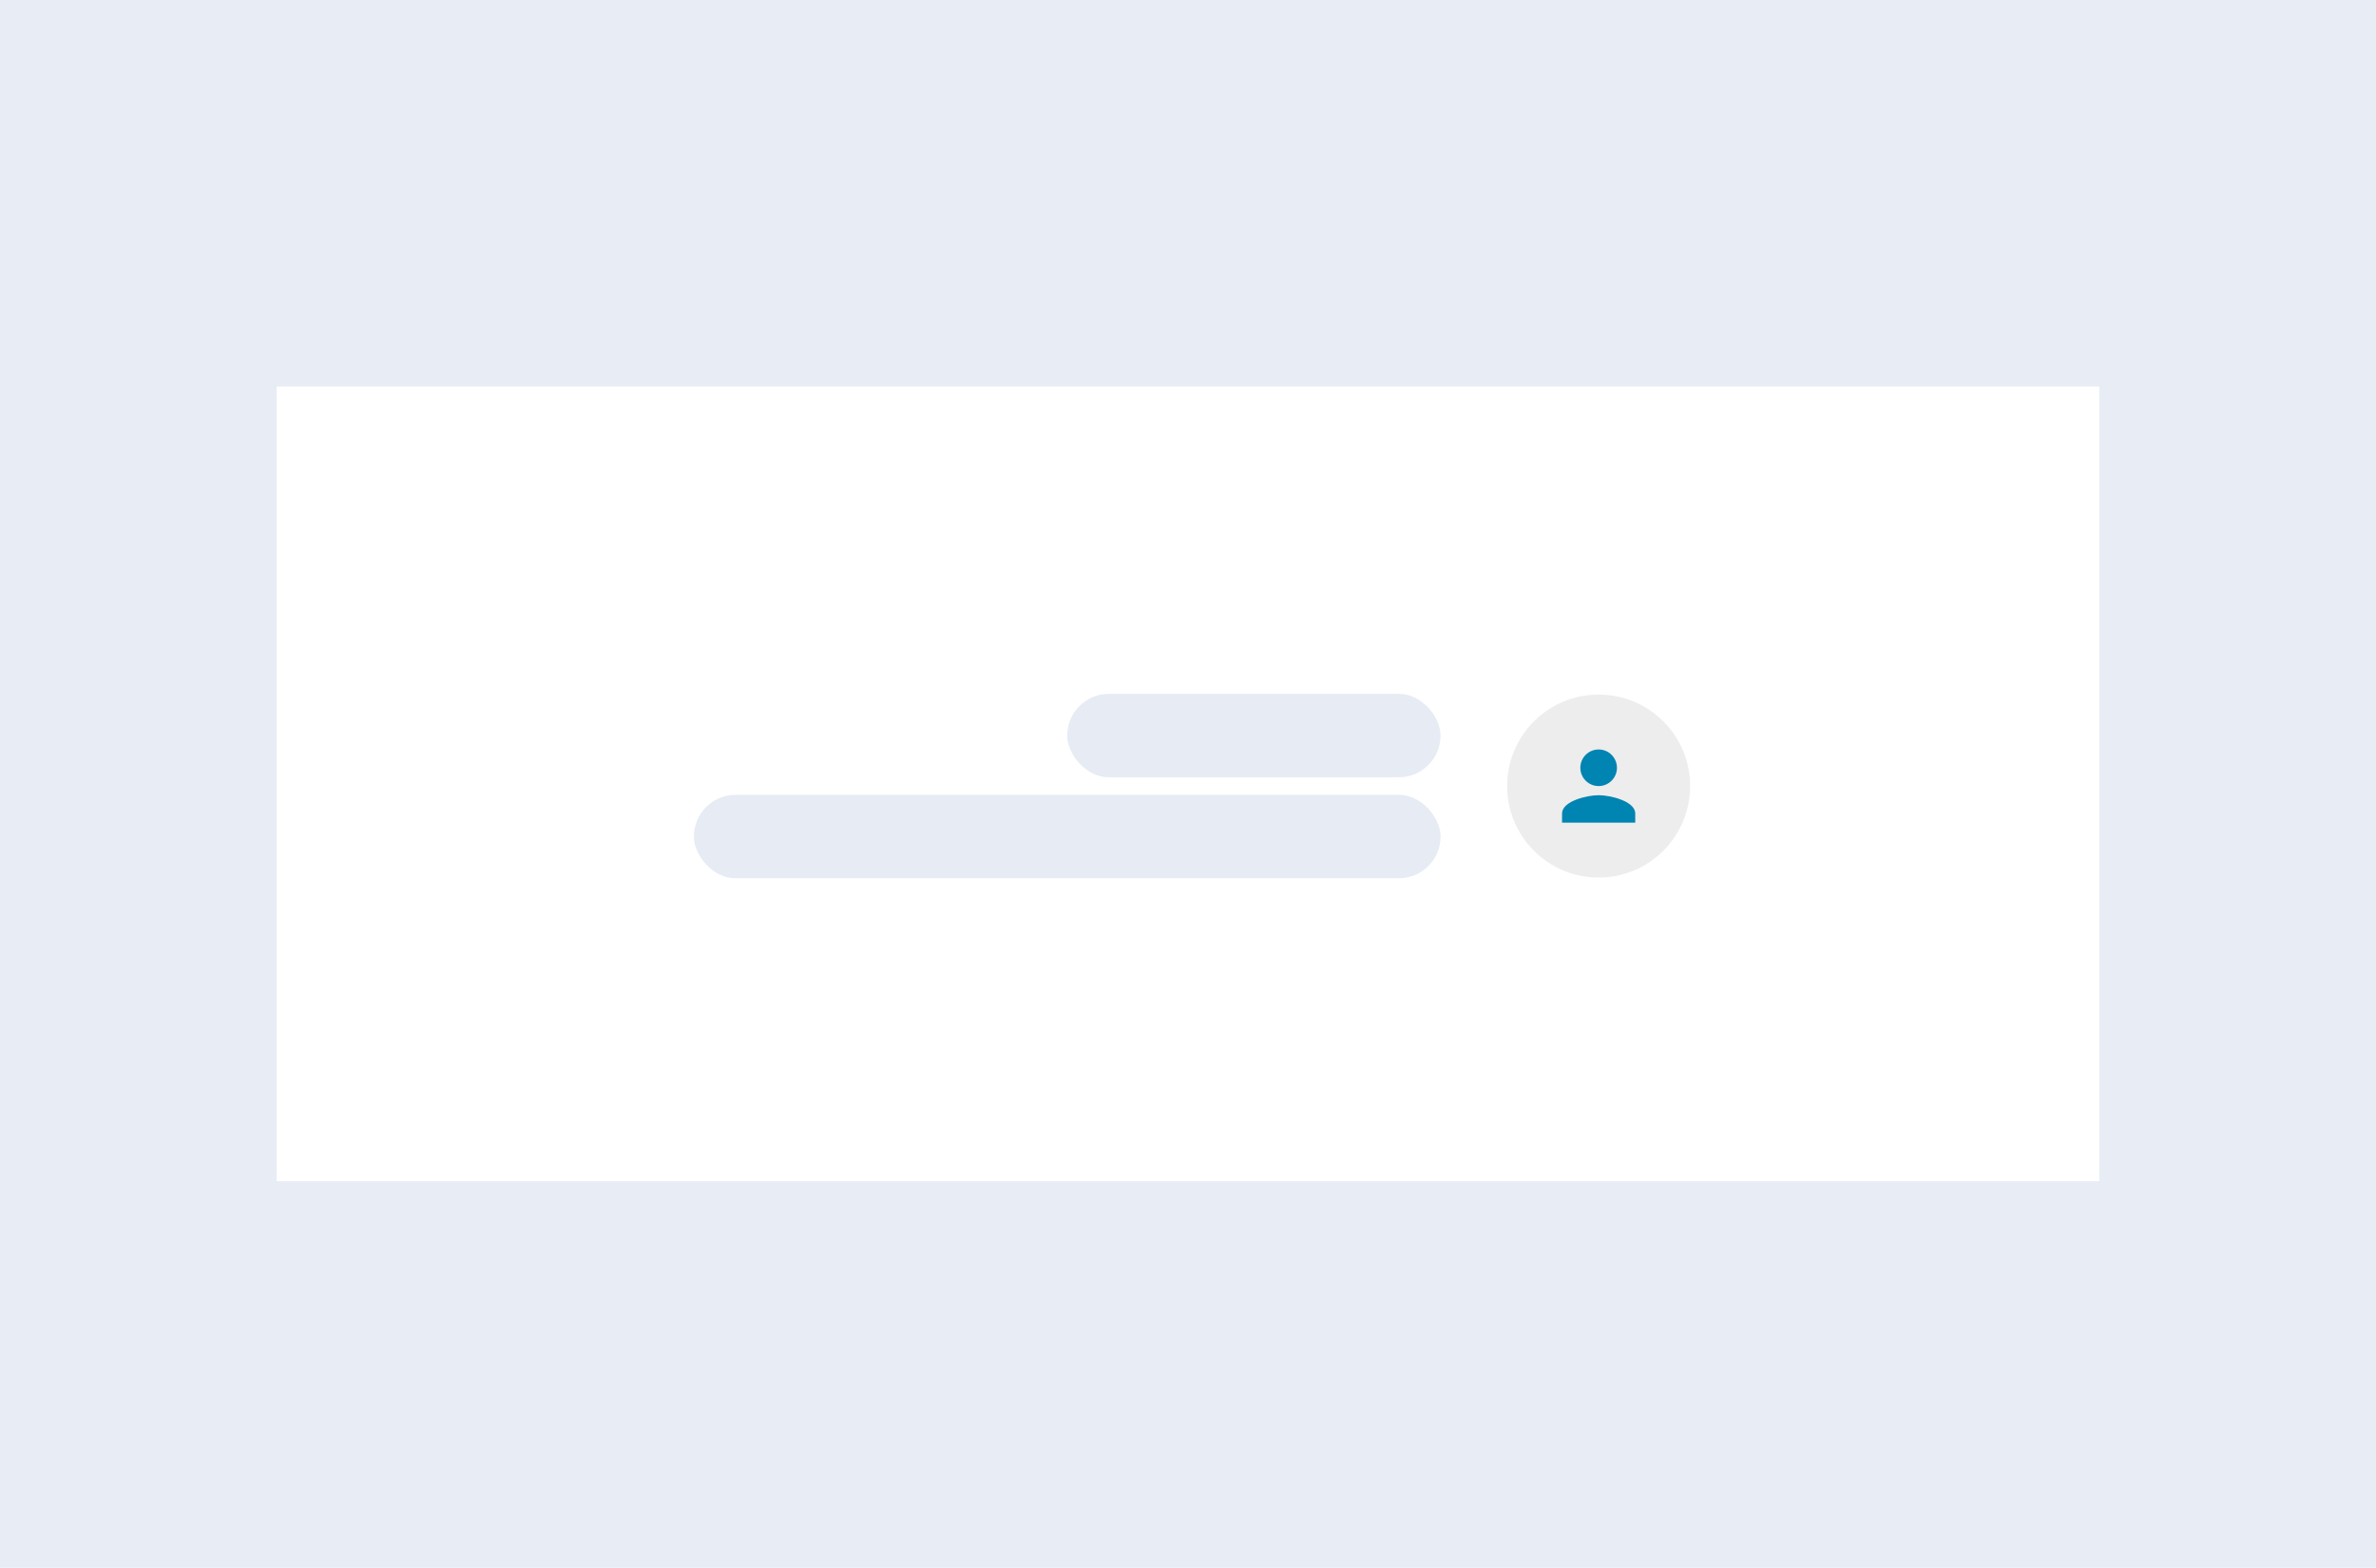 <svg xmlns="http://www.w3.org/2000/svg" width="541" height="357" fill="none"><path fill="#E7ECF5" d="M0 0h541v357H0z"/><path fill="#fff" d="M63 88h415v181H63z"/><circle cx="364" cy="179" r="20.833" fill="#EDEDED"/><path fill="#0084B2" d="M364 179c2.302 0 4.167-1.865 4.167-4.167 0-2.302-1.865-4.166-4.167-4.166-2.302 0-4.167 1.864-4.167 4.166 0 2.302 1.865 4.167 4.167 4.167Zm0 2.083c-2.781 0-8.333 1.396-8.333 4.167v2.083h16.666v-2.083c0-2.771-5.552-4.167-8.333-4.167Z"/><rect width="170" height="19" x="158" y="181" fill="#CED9EB" opacity=".5" rx="9.5"/><rect width="85" height="19" x="243" y="158" fill="#CED9EB" opacity=".5" rx="9.5"/></svg>
